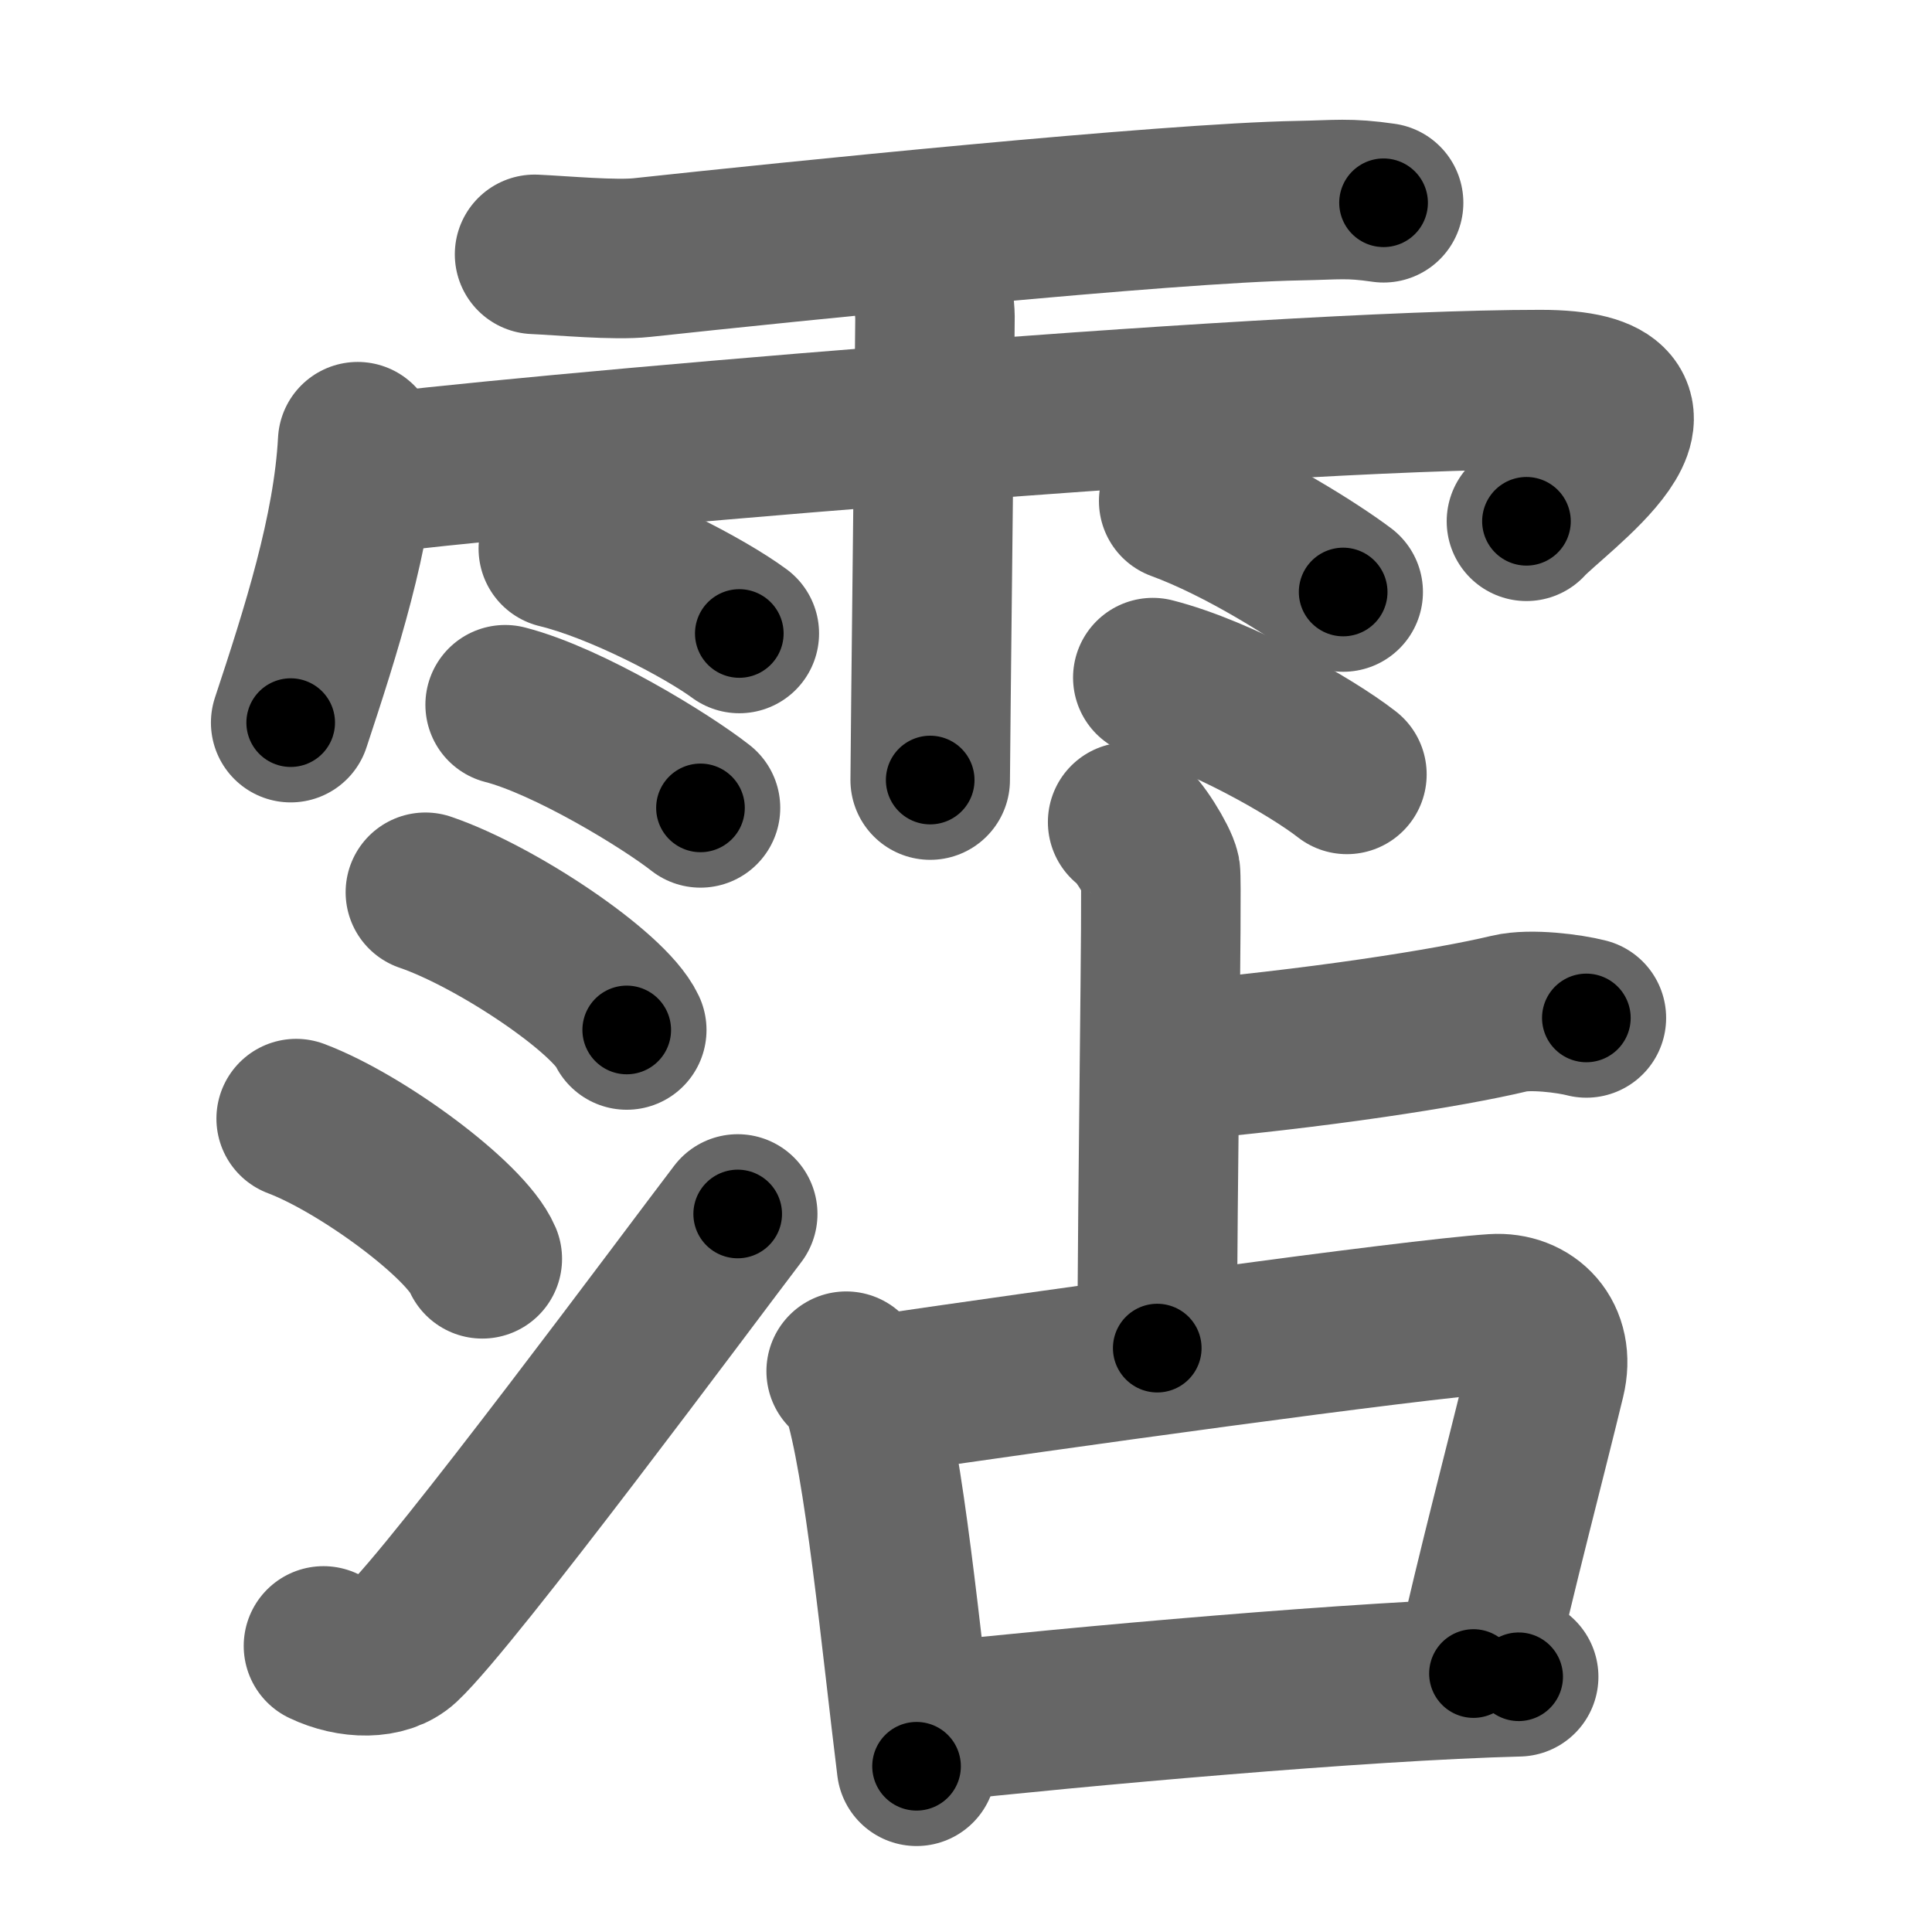 <svg xmlns="http://www.w3.org/2000/svg" width="109" height="109" viewBox="0 0 109 109" id="9711"><g fill="none" stroke="#666" stroke-width="9" stroke-linecap="round" stroke-linejoin="round"><g><g><path d="M30.16,14.35c1.59,0.07,4.53,0.35,6.07,0.18c8.26-0.89,29.61-3.08,37.05-3.21c2.17-0.04,2.79-0.17,4.78,0.12" /><path d="M20.18,24.92C19.91,30,18.1,35.63,16.4,40.77" /><path d="M20.35,26.82c7.4-1.02,50.84-4.84,66.55-4.84c9.1,0,0.67,5.83-0.78,7.43" /><path d="M51.42,14.32c0.91,1.36,1.31,2.26,1.33,3.6c0.01,0.48-0.27,24.77-0.27,26.09" /><path d="M31.5,30.95c3.51,0.85,8.3,3.38,10.21,4.79" /><path d="M28.5,39.76c3.57,0.92,9.07,4.29,11.02,5.82" /><path d="M66.5,28.27c3.66,1.34,7.81,4.02,9.28,5.13" /><path d="M65.04,38.23c3.76,0.96,8.9,3.86,10.95,5.46" /></g><g><g><path d="M24,50.34c4.01,1.37,10.36,5.64,11.36,7.77" /><path d="M16.71,63.11c3.71,1.4,9.57,5.74,10.5,7.91" /><path d="M18.25,92.86c1.57,0.75,3.46,0.78,4.45-0.14c2.88-2.69,16.3-20.8,18.92-24.23" /></g><g><g><path d="M63.62,46.38c0.56,0.3,1.73,2.23,1.85,2.82c0.11,0.59-0.18,18.14-0.18,26.86" /><path d="M65.68,59.92c8.66-0.75,16.07-1.92,19.49-2.74c1.17-0.28,3.37,0,4.33,0.25" /></g><g><path d="M47.74,77.36c0.36,0.38,0.73,0.7,0.88,1.18c1.25,3.8,2.24,14.29,3.09,21.11" /><path d="M49.33,78.73c9.58-1.41,30.39-4.31,34.95-4.61c1.97-0.13,3.47,1.37,2.92,3.64c-1.15,4.75-2.71,10.59-4.07,16.66" /><path d="M52.07,97.22c8.93-0.97,24.7-2.39,33.61-2.62" /></g></g></g></g></g><g fill="none" stroke="#000" stroke-width="5" stroke-linecap="round" stroke-linejoin="round"><g><g><path d="M30.16,14.35c1.59,0.07,4.53,0.35,6.07,0.18c8.26-0.89,29.61-3.08,37.05-3.21c2.17-0.04,2.79-0.17,4.78,0.12" stroke-dasharray="48.06" stroke-dashoffset="48.06"><animate id="0" attributeName="stroke-dashoffset" values="48.06;0" dur="0.48s" fill="freeze" begin="0s;9711.click" /></path><path d="M20.18,24.92C19.91,30,18.1,35.63,16.4,40.77" stroke-dasharray="16.34" stroke-dashoffset="16.34"><animate attributeName="stroke-dashoffset" values="16.34" fill="freeze" begin="9711.click" /><animate id="1" attributeName="stroke-dashoffset" values="16.34;0" dur="0.16s" fill="freeze" begin="0.end" /></path><path d="M20.35,26.82c7.4-1.02,50.84-4.84,66.55-4.84c9.1,0,0.67,5.83-0.78,7.43" stroke-dasharray="79.39" stroke-dashoffset="79.39"><animate attributeName="stroke-dashoffset" values="79.39" fill="freeze" begin="9711.click" /><animate id="2" attributeName="stroke-dashoffset" values="79.39;0" dur="0.6s" fill="freeze" begin="1.end" /></path><path d="M51.42,14.32c0.91,1.36,1.31,2.26,1.33,3.6c0.01,0.48-0.27,24.77-0.27,26.09" stroke-dasharray="29.99" stroke-dashoffset="29.99"><animate attributeName="stroke-dashoffset" values="29.99" fill="freeze" begin="9711.click" /><animate id="3" attributeName="stroke-dashoffset" values="29.99;0" dur="0.3s" fill="freeze" begin="2.end" /></path><path d="M31.5,30.95c3.51,0.85,8.3,3.38,10.21,4.79" stroke-dasharray="11.33" stroke-dashoffset="11.33"><animate attributeName="stroke-dashoffset" values="11.33" fill="freeze" begin="9711.click" /><animate id="4" attributeName="stroke-dashoffset" values="11.33;0" dur="0.11s" fill="freeze" begin="3.end" /></path><path d="M28.5,39.76c3.57,0.92,9.07,4.29,11.02,5.82" stroke-dasharray="12.52" stroke-dashoffset="12.52"><animate attributeName="stroke-dashoffset" values="12.52" fill="freeze" begin="9711.click" /><animate id="5" attributeName="stroke-dashoffset" values="12.52;0" dur="0.13s" fill="freeze" begin="4.end" /></path><path d="M66.5,28.27c3.66,1.34,7.81,4.02,9.28,5.13" stroke-dasharray="10.63" stroke-dashoffset="10.63"><animate attributeName="stroke-dashoffset" values="10.63" fill="freeze" begin="9711.click" /><animate id="6" attributeName="stroke-dashoffset" values="10.63;0" dur="0.11s" fill="freeze" begin="5.end" /></path><path d="M65.04,38.23c3.76,0.96,8.9,3.86,10.95,5.46" stroke-dasharray="12.3" stroke-dashoffset="12.3"><animate attributeName="stroke-dashoffset" values="12.3" fill="freeze" begin="9711.click" /><animate id="7" attributeName="stroke-dashoffset" values="12.3;0" dur="0.12s" fill="freeze" begin="6.end" /></path></g><g><g><path d="M24,50.34c4.01,1.37,10.36,5.64,11.36,7.77" stroke-dasharray="13.94" stroke-dashoffset="13.94"><animate attributeName="stroke-dashoffset" values="13.94" fill="freeze" begin="9711.click" /><animate id="8" attributeName="stroke-dashoffset" values="13.94;0" dur="0.14s" fill="freeze" begin="7.end" /></path><path d="M16.71,63.11c3.71,1.4,9.57,5.74,10.5,7.91" stroke-dasharray="13.33" stroke-dashoffset="13.33"><animate attributeName="stroke-dashoffset" values="13.33" fill="freeze" begin="9711.click" /><animate id="9" attributeName="stroke-dashoffset" values="13.33;0" dur="0.13s" fill="freeze" begin="8.end" /></path><path d="M18.25,92.86c1.57,0.75,3.46,0.78,4.45-0.14c2.88-2.69,16.3-20.8,18.92-24.23" stroke-dasharray="35.45" stroke-dashoffset="35.45"><animate attributeName="stroke-dashoffset" values="35.45" fill="freeze" begin="9711.click" /><animate id="10" attributeName="stroke-dashoffset" values="35.45;0" dur="0.35s" fill="freeze" begin="9.end" /></path></g><g><g><path d="M63.62,46.38c0.56,0.3,1.73,2.23,1.85,2.82c0.11,0.59-0.18,18.14-0.18,26.86" stroke-dasharray="30.27" stroke-dashoffset="30.27"><animate attributeName="stroke-dashoffset" values="30.27" fill="freeze" begin="9711.click" /><animate id="11" attributeName="stroke-dashoffset" values="30.27;0" dur="0.3s" fill="freeze" begin="10.end" /></path><path d="M65.68,59.92c8.66-0.75,16.07-1.92,19.49-2.74c1.17-0.28,3.37,0,4.33,0.25" stroke-dasharray="24.06" stroke-dashoffset="24.06"><animate attributeName="stroke-dashoffset" values="24.06" fill="freeze" begin="9711.click" /><animate id="12" attributeName="stroke-dashoffset" values="24.06;0" dur="0.24s" fill="freeze" begin="11.end" /></path></g><g><path d="M47.74,77.36c0.36,0.38,0.73,0.7,0.88,1.18c1.25,3.8,2.24,14.29,3.09,21.11" stroke-dasharray="22.84" stroke-dashoffset="22.84"><animate attributeName="stroke-dashoffset" values="22.84" fill="freeze" begin="9711.click" /><animate id="13" attributeName="stroke-dashoffset" values="22.84;0" dur="0.23s" fill="freeze" begin="12.end" /></path><path d="M49.33,78.73c9.58-1.41,30.39-4.31,34.95-4.61c1.97-0.13,3.47,1.37,2.92,3.64c-1.15,4.75-2.71,10.59-4.07,16.66" stroke-dasharray="57.95" stroke-dashoffset="57.95"><animate attributeName="stroke-dashoffset" values="57.95" fill="freeze" begin="9711.click" /><animate id="14" attributeName="stroke-dashoffset" values="57.95;0" dur="0.58s" fill="freeze" begin="13.end" /></path><path d="M52.07,97.22c8.93-0.97,24.7-2.39,33.61-2.62" stroke-dasharray="33.72" stroke-dashoffset="33.72"><animate attributeName="stroke-dashoffset" values="33.72" fill="freeze" begin="9711.click" /><animate id="15" attributeName="stroke-dashoffset" values="33.72;0" dur="0.34s" fill="freeze" begin="14.end" /></path></g></g></g></g></g></svg>